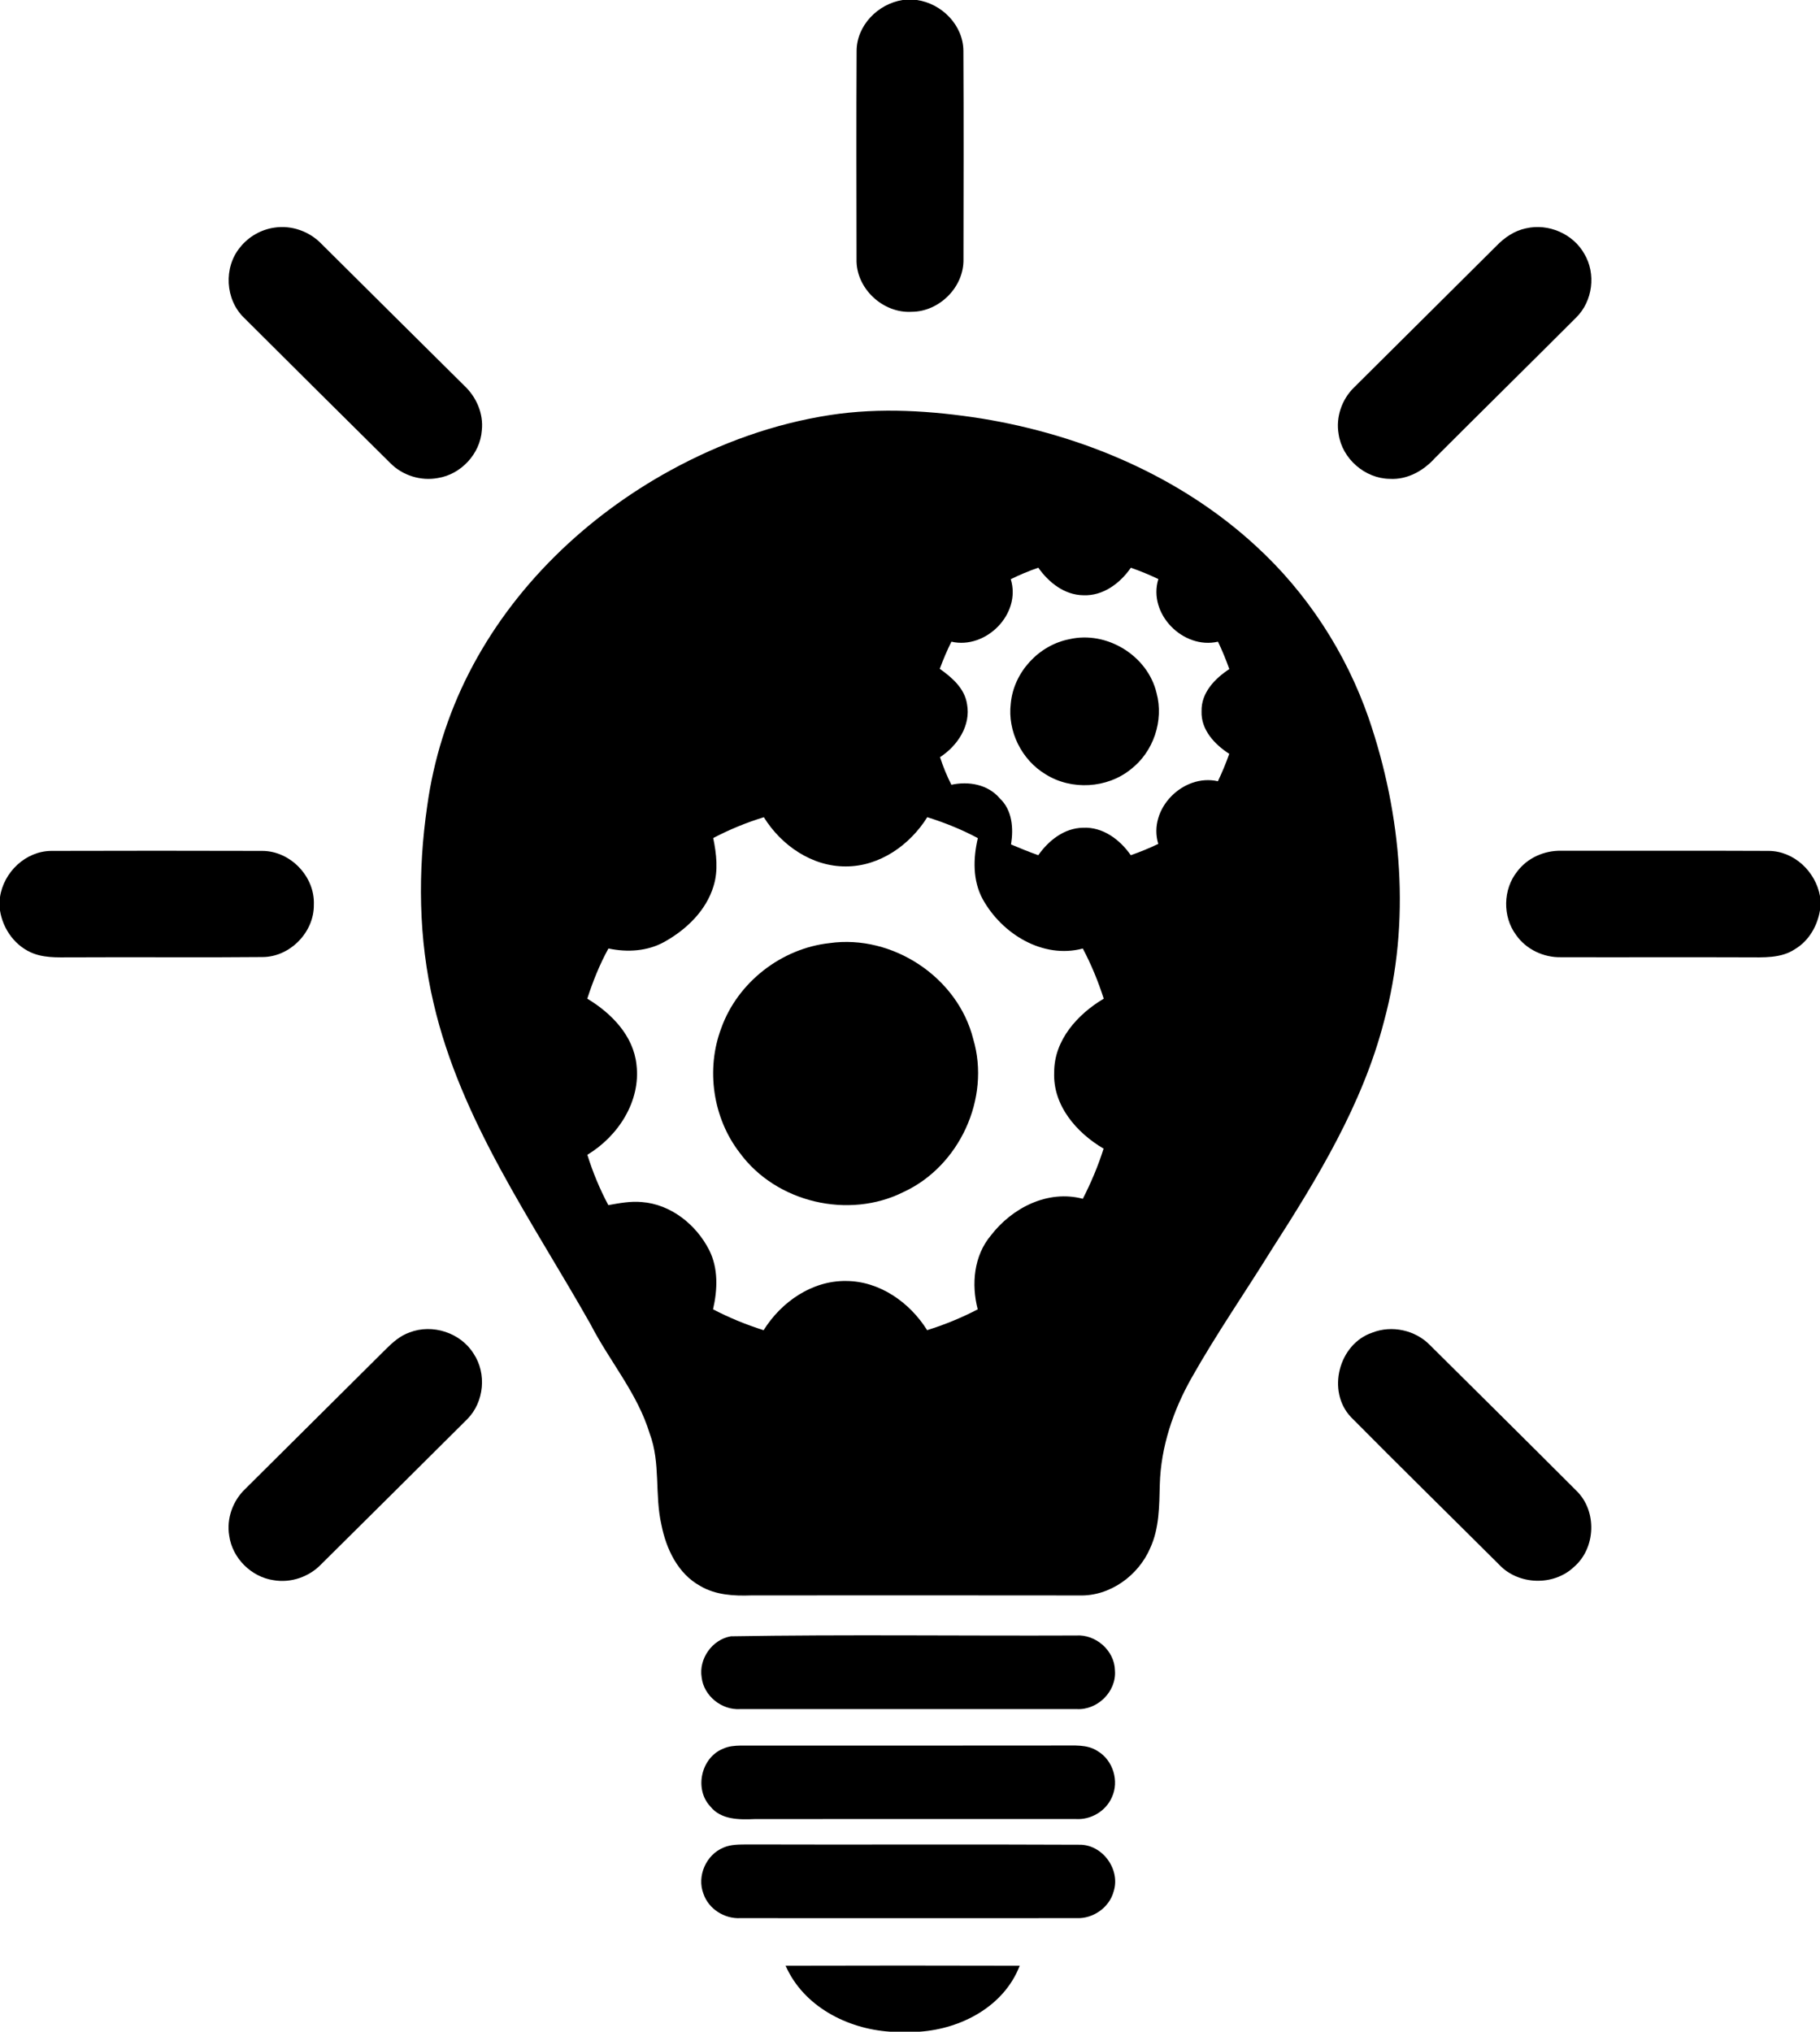 <svg height="557pt" viewBox="0 0 499 557" width="499pt" xmlns="http://www.w3.org/2000/svg"><path d="m247.5 0h3.86c6.84.95 12.75 6.91 12.78 13.96.1 19.03.05 38.06.02 57.08.18 7.64-6.6 14.4-14.18 14.44-7.93.48-15.36-6.46-15.14-14.45-.03-19.01-.08-38.03.02-57.04.01-7.02 5.86-12.94 12.64-13.99z"/><path d="m75.26 62.4c4.72-.72 9.63 1.06 12.91 4.49 13.04 12.95 26.06 25.92 39.12 38.84 3.33 3.12 5.32 7.69 4.81 12.28-.46 6.41-5.7 12.05-12.04 13.04-4.7.89-9.73-.71-13.07-4.11-13.39-13.27-26.78-26.54-40.12-39.86-5.12-4.96-5.6-13.74-1.07-19.24 2.31-2.94 5.77-4.92 9.46-5.44z"/><path d="m418.39 62.6c6.1-1.43 12.91 1.49 15.98 6.97 3.28 5.46 2.33 13.01-2.22 17.48-12.85 12.86-25.81 25.61-38.66 38.46-3.14 3.52-7.61 6.06-12.45 5.77-6.81-.08-13.06-5.52-14.02-12.27-.81-4.64.87-9.51 4.22-12.78 13.01-12.96 26.08-25.87 39.08-38.85 2.2-2.27 4.93-4.14 8.07-4.78z"/><path d="m227.56 113.79c13.78-2.12 27.85-1.2 41.56.95 27.57 4.5 54.5 15.87 75.19 34.92 14.03 12.83 24.7 29.24 30.94 47.2 9.12 26.59 11.62 55.91 4.19 83.23-5.88 22.73-18.25 42.97-30.81 62.54-7.27 11.73-15.14 23.08-21.92 35.11-5.05 8.92-8.43 18.91-8.72 29.22-.16 5.86-.11 11.95-2.61 17.4-3.21 7.56-11.05 13.29-19.41 13.04-29.98-.04-59.97-.03-89.95-.01-4.79.18-9.81-.09-14.03-2.59-6.12-3.35-9.33-10.13-10.63-16.71-1.92-8.26-.19-17.03-3.23-25.07-3.34-11.03-11.02-19.84-16.21-29.95-16.04-28.4-35.56-55.77-43.04-88.03-4.17-17.68-4.36-36.14-1.75-54.07 1.74-12.64 5.6-24.98 11.39-36.35 12.09-23.76 32.13-42.99 55.41-55.73 13.56-7.41 28.33-12.75 43.63-15.1m49.57 45c2.94 9.52-6.79 19.3-16.28 17.13-1.2 2.42-2.25 4.91-3.19 7.44 3.35 2.37 6.82 5.36 7.47 9.65 1.11 5.9-2.62 11.48-7.4 14.57.84 2.6 1.88 5.13 3.11 7.57 4.72-1.03 10.04-.11 13.28 3.73 3.44 3.24 3.79 8.22 3.08 12.63 2.46 1.04 4.94 2.05 7.47 2.95 2.83-4.04 7.14-7.46 12.28-7.53 5.42-.27 10.13 3.26 13.08 7.53 2.57-.89 5.08-1.93 7.54-3.1-2.91-9.56 6.81-19.35 16.35-17.18 1.17-2.45 2.21-4.96 3.11-7.51-4-2.59-7.78-6.57-7.59-11.68-.13-5.07 3.65-8.97 7.61-11.56-.91-2.56-1.94-5.07-3.11-7.51-9.54 2.19-19.28-7.62-16.35-17.17-2.45-1.17-4.97-2.21-7.54-3.1-2.94 4.26-7.61 7.77-13.02 7.54-5.17-.06-9.5-3.5-12.35-7.55-2.59.89-5.11 1.94-7.55 3.15m-81.58 70.96c.88 4.33 1.43 8.89.08 13.2-2.02 6.69-7.42 11.88-13.39 15.22-4.68 2.64-10.25 2.96-15.42 1.86-2.41 4.37-4.27 9.02-5.8 13.76 6.59 3.96 12.66 10.13 13.49 18.12 1.2 10.07-5.07 19.62-13.47 24.68 1.48 4.77 3.4 9.39 5.75 13.8 3.02-.54 6.09-1.13 9.17-.84 7.95.59 14.9 6.16 18.45 13.1 2.57 5.04 2.33 10.93 1.09 16.3 4.44 2.32 9.09 4.22 13.87 5.73 4.8-7.73 13.27-13.63 22.61-13.49 9.19.02 17.46 5.87 22.22 13.48 4.78-1.5 9.43-3.39 13.87-5.71-1.79-6.88-1.08-14.7 3.63-20.29 5.8-7.54 15.58-12.56 25.18-10.02 2.27-4.42 4.2-9.01 5.7-13.75-7.42-4.34-13.95-11.87-13.55-20.94-.03-8.8 6.42-15.92 13.59-20.17-1.52-4.74-3.41-9.35-5.74-13.75-10.99 2.92-22.2-4.05-27.43-13.51-2.8-5.12-2.65-11.22-1.35-16.76-4.42-2.37-9.08-4.23-13.86-5.74-4.77 7.64-13.06 13.5-22.3 13.5-9.29.07-17.74-5.77-22.51-13.49-4.8 1.47-9.44 3.38-13.88 5.71z"/><path d="m293.2 175.24c10.25-2.38 21.48 4.51 23.9 14.76 2.04 7.55-.84 16.11-7.04 20.89-6.5 5.28-16.31 5.84-23.39 1.38-6.56-3.93-10.47-11.79-9.54-19.39.77-8.56 7.66-16.02 16.07-17.64z"/><path d="m0 245.93c1.01-6.84 7.04-12.6 14.06-12.65 19.27-.06 38.54-.05 57.81 0 7.73-.02 14.51 7.04 14.18 14.76.1 7.52-6.53 14.32-14.07 14.34-17.01.17-34.02-.02-51.04.08-3.86-.06-7.88.34-11.59-.99-5.03-1.84-8.54-6.62-9.35-11.85z"/><path d="m415.97 238.94c2.78-3.72 7.41-5.79 12.03-5.7 18.97.03 37.96-.05 56.93.04 6.96.04 12.89 5.69 14.07 12.42v3.83c-.7 4.3-3.04 8.4-6.84 10.67-3.86 2.59-8.71 2.26-13.14 2.26-17-.07-34 .02-51-.03-4.8.11-9.58-2.14-12.34-6.09-3.75-5.03-3.62-12.5.29-17.4z"/><path d="m227.44 258.56c17.28-2.45 35.18 9.37 39.41 26.35 4.78 16.2-3.8 34.8-19.09 41.87-15.05 7.57-34.94 2.92-44.92-10.7-7.4-9.55-9.36-22.96-5.07-34.25 4.49-12.52 16.47-21.83 29.67-23.27z"/><path d="m112.28 365.3c6.27-2.44 13.99.06 17.55 5.78 3.66 5.44 2.92 13.3-1.69 17.96-13.33 13.31-26.73 26.56-40.1 39.84-3.31 3.44-8.3 5.16-13.03 4.34-6.12-.88-11.32-6.05-12.16-12.19-.79-4.68.97-9.58 4.39-12.83 12.84-12.8 25.75-25.55 38.59-38.36 1.87-1.86 3.92-3.66 6.45-4.54z"/><path d="m376.24 365.35c5.38-2.12 11.88-.69 15.88 3.48 13.39 13.29 26.81 26.56 40.14 39.91 5.66 5.54 5.29 15.66-.69 20.82-5.6 5.35-15.32 5.02-20.58-.64-13.52-13.48-27.16-26.84-40.59-40.41-6.71-7.09-3.38-20.05 5.84-23.16z"/><path d="m200.4 448.6c31.53-.53 63.11-.09 94.66-.22 5.4-.36 10.54 4.16 10.63 9.61.46 5.78-4.85 10.95-10.58 10.56-30.75.02-61.49.02-92.23.01-5.04.29-9.89-3.61-10.5-8.65-.86-5.12 2.89-10.45 8.02-11.31z"/><path d="m198.33 479.39c1.46-.67 3.08-.8 4.67-.83 29.35-.01 58.7.03 88.05-.02 3.33.06 6.99-.41 9.92 1.55 4.2 2.5 5.95 8.24 3.87 12.66-1.65 3.79-5.74 6.2-9.84 5.95-29.35 0-58.69-.03-88.04.01-4.25.18-9.27.23-12.2-3.45-4.5-4.78-2.54-13.48 3.57-15.87z"/><path d="m198.38 506.52c2.06-.91 4.36-.82 6.57-.86 30.34.1 60.69-.07 91.03.08 6.35-.06 11.31 6.85 9.34 12.86-1.21 4.42-5.68 7.49-10.22 7.27-30.72.02-61.43.01-92.14 0-4.34.21-8.66-2.5-10.08-6.66-1.89-4.83.71-10.75 5.5-12.69z"/><path d="m215.39 538.91c21.39-.06 42.79-.06 64.19 0-4.29 11.13-15.98 17.28-27.4 18.09h-8.18c-11.74-.79-23.7-6.94-28.61-18.09z"/></svg>